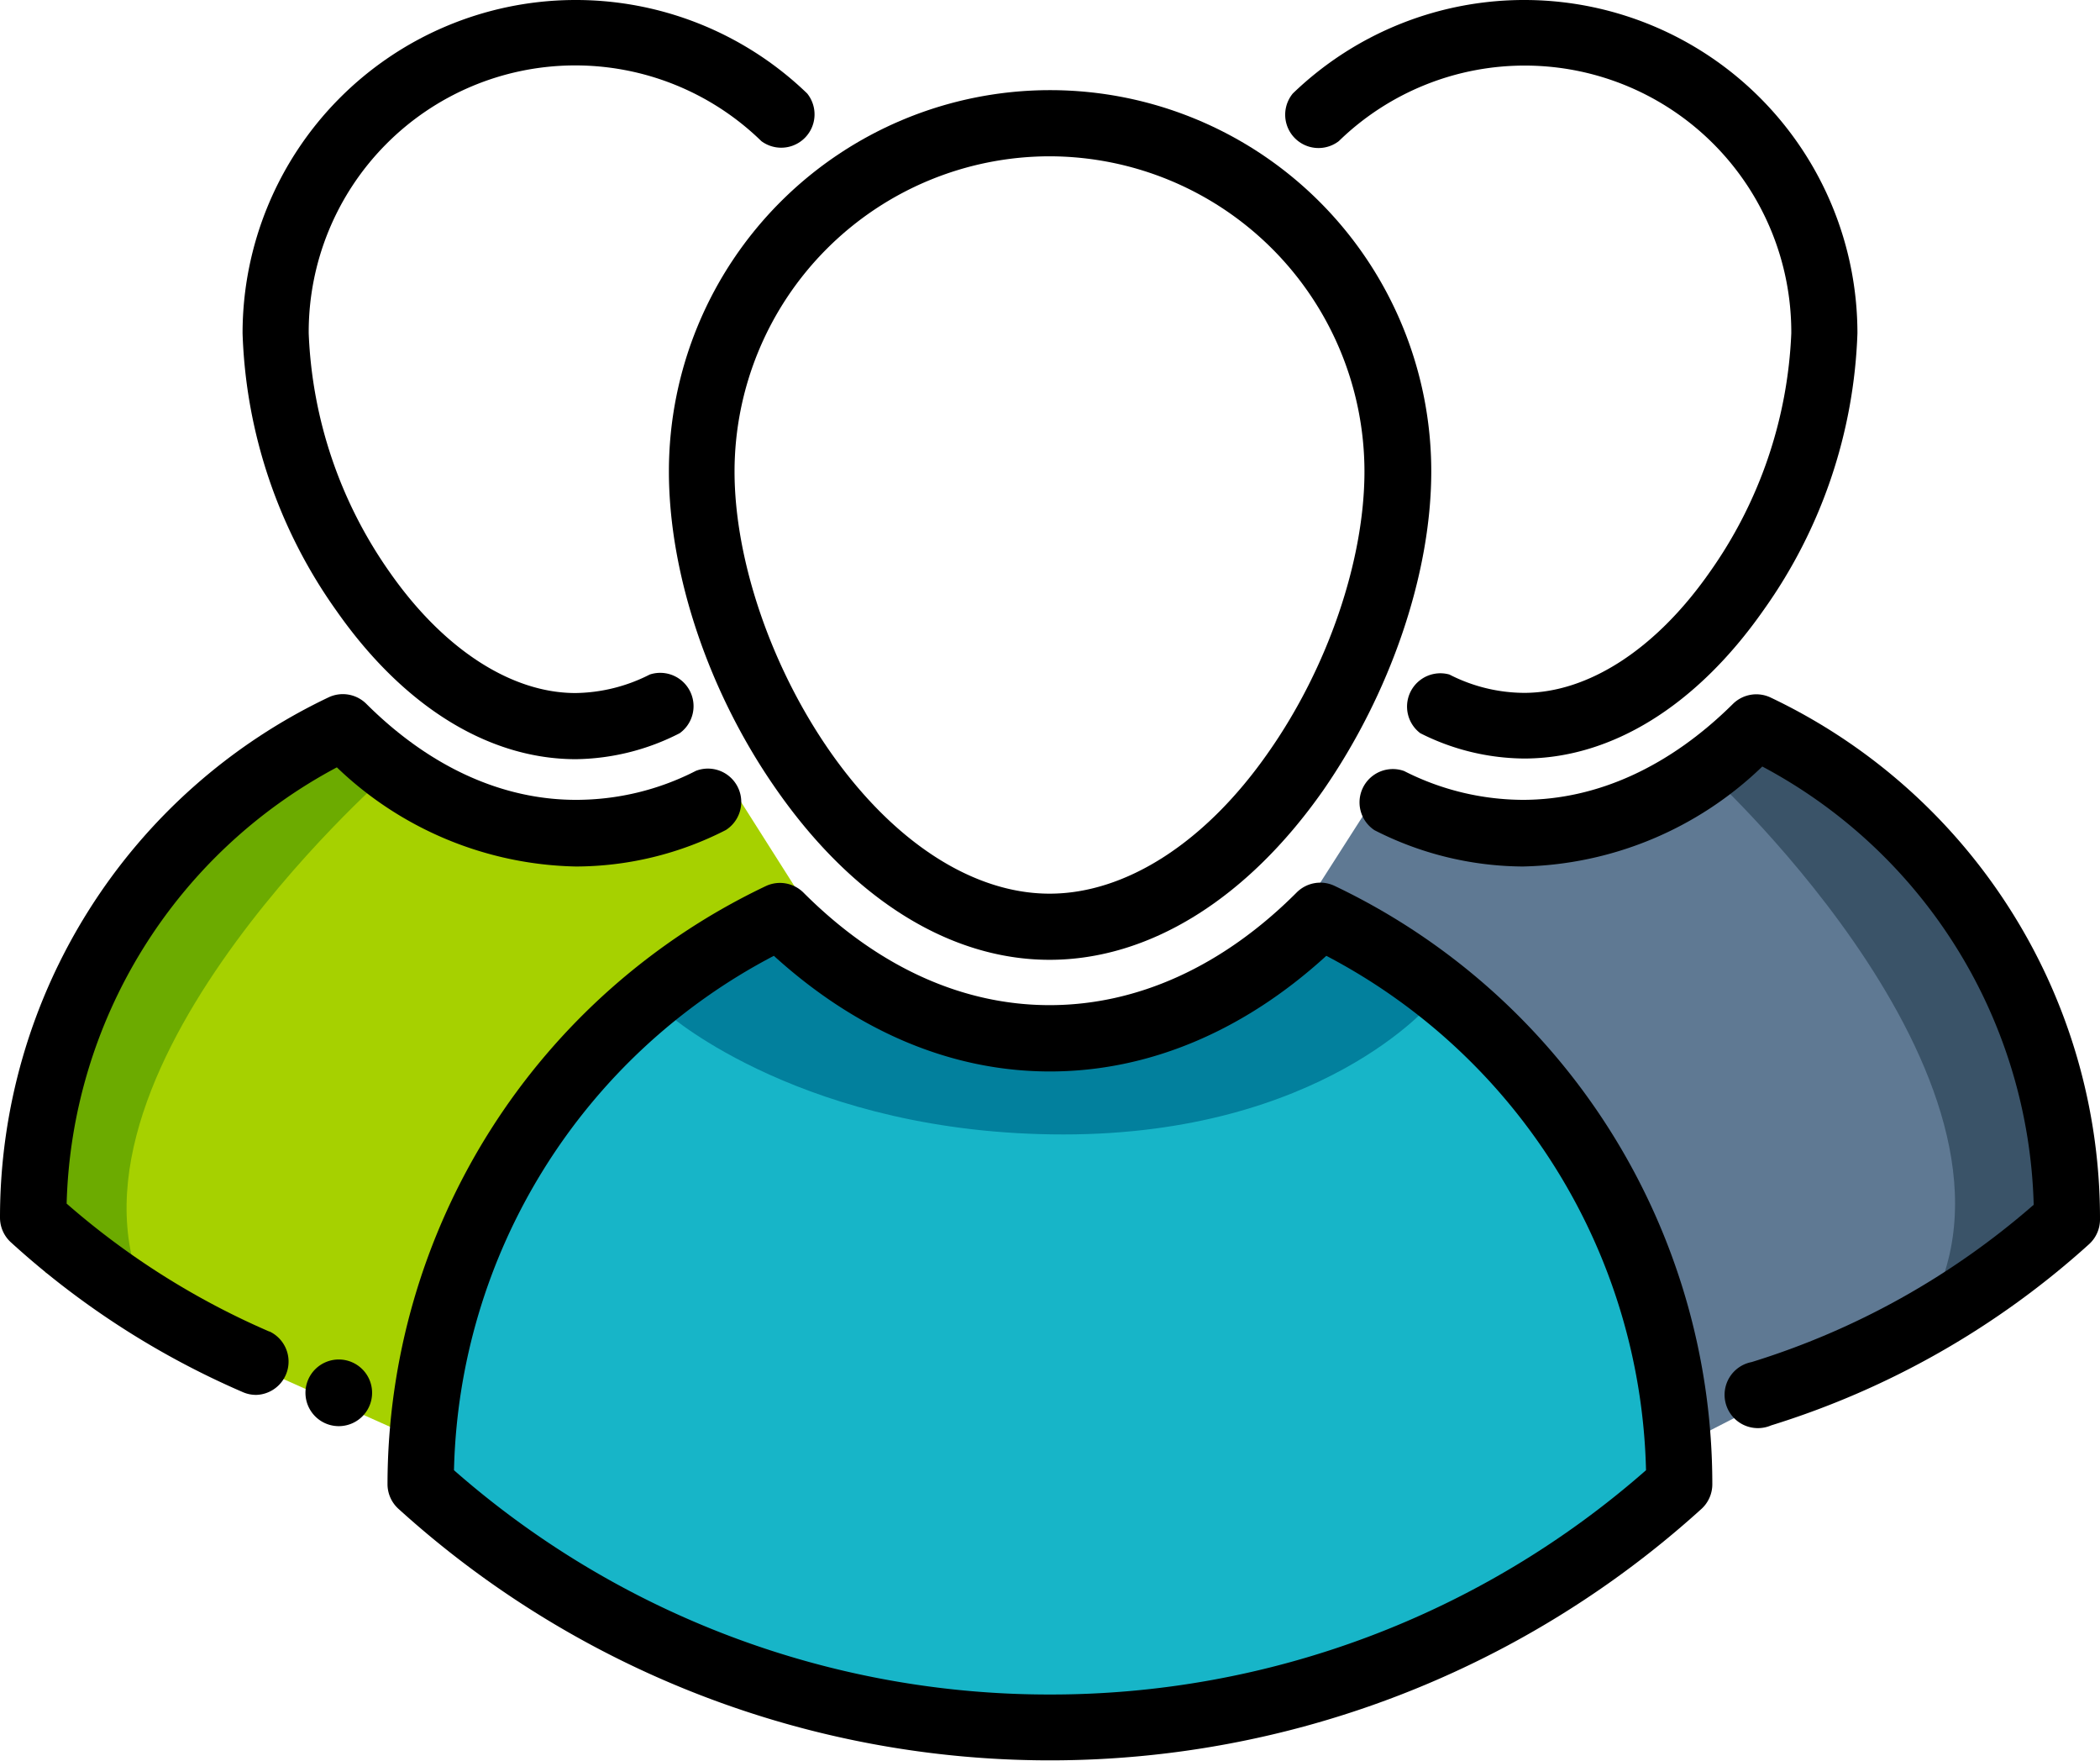 <svg id="Capa_1" data-name="Capa 1" xmlns="http://www.w3.org/2000/svg" viewBox="0 0 126.05 105.67"><defs><style>.cls-1{fill:#a6d100;}.cls-2{fill:#6cab00;}.cls-3{fill:#5f7993;}.cls-4{fill:#3a5368;}.cls-5{fill:#17b5c8;}.cls-6{fill:#02809d;}</style></defs><path class="cls-1" d="M48.79,54.92,44,47.37s-15,5.18-23.63-3.5c0,0-12,9.23-16,17.05A21.83,21.83,0,0,0,2.74,76.37L25.88,86.73l4.5-15.4L39.81,60Z"/><path class="cls-2" d="M23.16,46.56S1.57,65.49,9.25,78.84c0,0-7.84-4.8-8-5.29S5.66,57.36,5.66,57.36L18.43,43.87Z"/><path class="cls-3" d="M78,54.92l4.83-7.55s15,5.18,23.63-3.5c0,0,12,9.23,16,17.05a16.49,16.49,0,0,1,.58,14.45L100.92,86.73l-4.5-15.4L87,60Z"/><path class="cls-4" d="M102.73,46.56s20.59,18.93,12.9,32.28c0,0,7.85-4.8,8-5.29s-4.42-16.19-4.42-16.19L106.46,43.87Z"/><path class="cls-5" d="M47.17,55.13s6.09,6.71,17.36,6.71S78,54.92,78,54.92A31.91,31.91,0,0,1,96.42,71.33c6.07,12.9,3.91,18.68,3.91,18.68L74.76,102.76H49.85L25.39,89.18S26.21,64.35,47.17,55.13Z"/><path class="cls-6" d="M48.58,55l-8.43,5.9s8.19,7.18,23.68,7.18,22.08-7.89,22.08-7.89L77.37,55S63.23,68.3,48.58,55Z"/><path d="M40.15,28.29c0,6.2,2.42,13.35,6.48,19.13C51.23,54,57.06,57.6,63,57.6S74.82,54,79.43,47.42c4-5.78,6.48-12.93,6.48-19.13a22.88,22.88,0,1,0-45.76,0ZM63,9.38a18.93,18.93,0,0,1,18.9,18.91c0,5.33-2.2,11.78-5.76,16.85C72.39,50.53,67.6,53.63,63,53.63s-9.37-3.1-13.15-8.49c-3.55-5.07-5.76-11.52-5.76-16.85A18.93,18.93,0,0,1,63,9.38Z"/><path d="M80.1,53.16a2,2,0,0,0-2.26.39C73.4,58,68.27,60.32,63,60.32S52.65,58,48.21,53.55A2,2,0,0,0,46,53.16,39.79,39.79,0,0,0,23.26,89.08v0a2,2,0,0,0,.66,1.47,58.21,58.21,0,0,0,78.21,0,2,2,0,0,0,.65-1.47v0A39.76,39.76,0,0,0,80.1,53.16ZM63,101.69A54.12,54.12,0,0,1,27.25,88.23a35.75,35.75,0,0,1,19.2-30.87c5,4.54,10.67,6.94,16.57,6.94s11.62-2.4,16.59-6.94A35.77,35.77,0,0,1,98.8,88.23,54.13,54.13,0,0,1,63,101.69Z"/><path d="M120.55,54.41a34.63,34.63,0,0,0-14.27-12.55,2,2,0,0,0-2.26.38C100.23,46,95.87,48,91.4,48a15.83,15.83,0,0,1-7.12-1.73,2,2,0,0,0-1.78,3.55A19.79,19.79,0,0,0,91.4,52a21.34,21.34,0,0,0,14.38-6A30.7,30.7,0,0,1,122.07,72.3a46.71,46.71,0,0,1-16.93,9.44,2,2,0,1,0,1.17,3.8A50.89,50.89,0,0,0,125.4,74.66a2,2,0,0,0,.65-1.47v0A34.54,34.54,0,0,0,120.55,54.41Z"/><path d="M34.57,45.56A14,14,0,0,0,40.8,44,2,2,0,0,0,39,40.48a10.06,10.06,0,0,1-4.46,1.11c-3.85,0-7.91-2.63-11.12-7.21A26.69,26.69,0,0,1,18.53,20,16,16,0,0,1,45.7,8.47a2,2,0,0,0,2.75-2.86A20,20,0,0,0,14.56,20,30.37,30.37,0,0,0,20.2,36.66C24.22,42.4,29.33,45.56,34.57,45.56Z"/><path d="M16.17,79.91A46.49,46.49,0,0,1,4,72.23,30.57,30.57,0,0,1,20.22,46.05,21.31,21.31,0,0,0,34.57,52a19.81,19.81,0,0,0,9-2.19,2,2,0,0,0-1.8-3.55A15.75,15.75,0,0,1,34.57,48c-4.46,0-8.81-2-12.59-5.77a2,2,0,0,0-2.26-.38A34.56,34.56,0,0,0,0,73.08v0a2,2,0,0,0,.65,1.47,50.24,50.24,0,0,0,13.94,9,2,2,0,0,0,.79.16,2,2,0,0,0,.79-3.81Z"/><path d="M18.5,82.79a2,2,0,1,0,3.67,0A2,2,0,0,0,18.5,82.79Z"/><path d="M22.17,82.79Z"/><path d="M80.36,8.47A16,16,0,0,1,107.52,20a26.69,26.69,0,0,1-4.92,14.37c-3.21,4.58-7.26,7.21-11.12,7.21A9.93,9.93,0,0,1,87,40.48,2,2,0,0,0,85.25,44a14,14,0,0,0,6.23,1.52c5.24,0,10.35-3.16,14.37-8.9A30.37,30.37,0,0,0,111.49,20,20,20,0,0,0,77.6,5.61a2,2,0,0,0,2.76,2.86Z"/></svg>